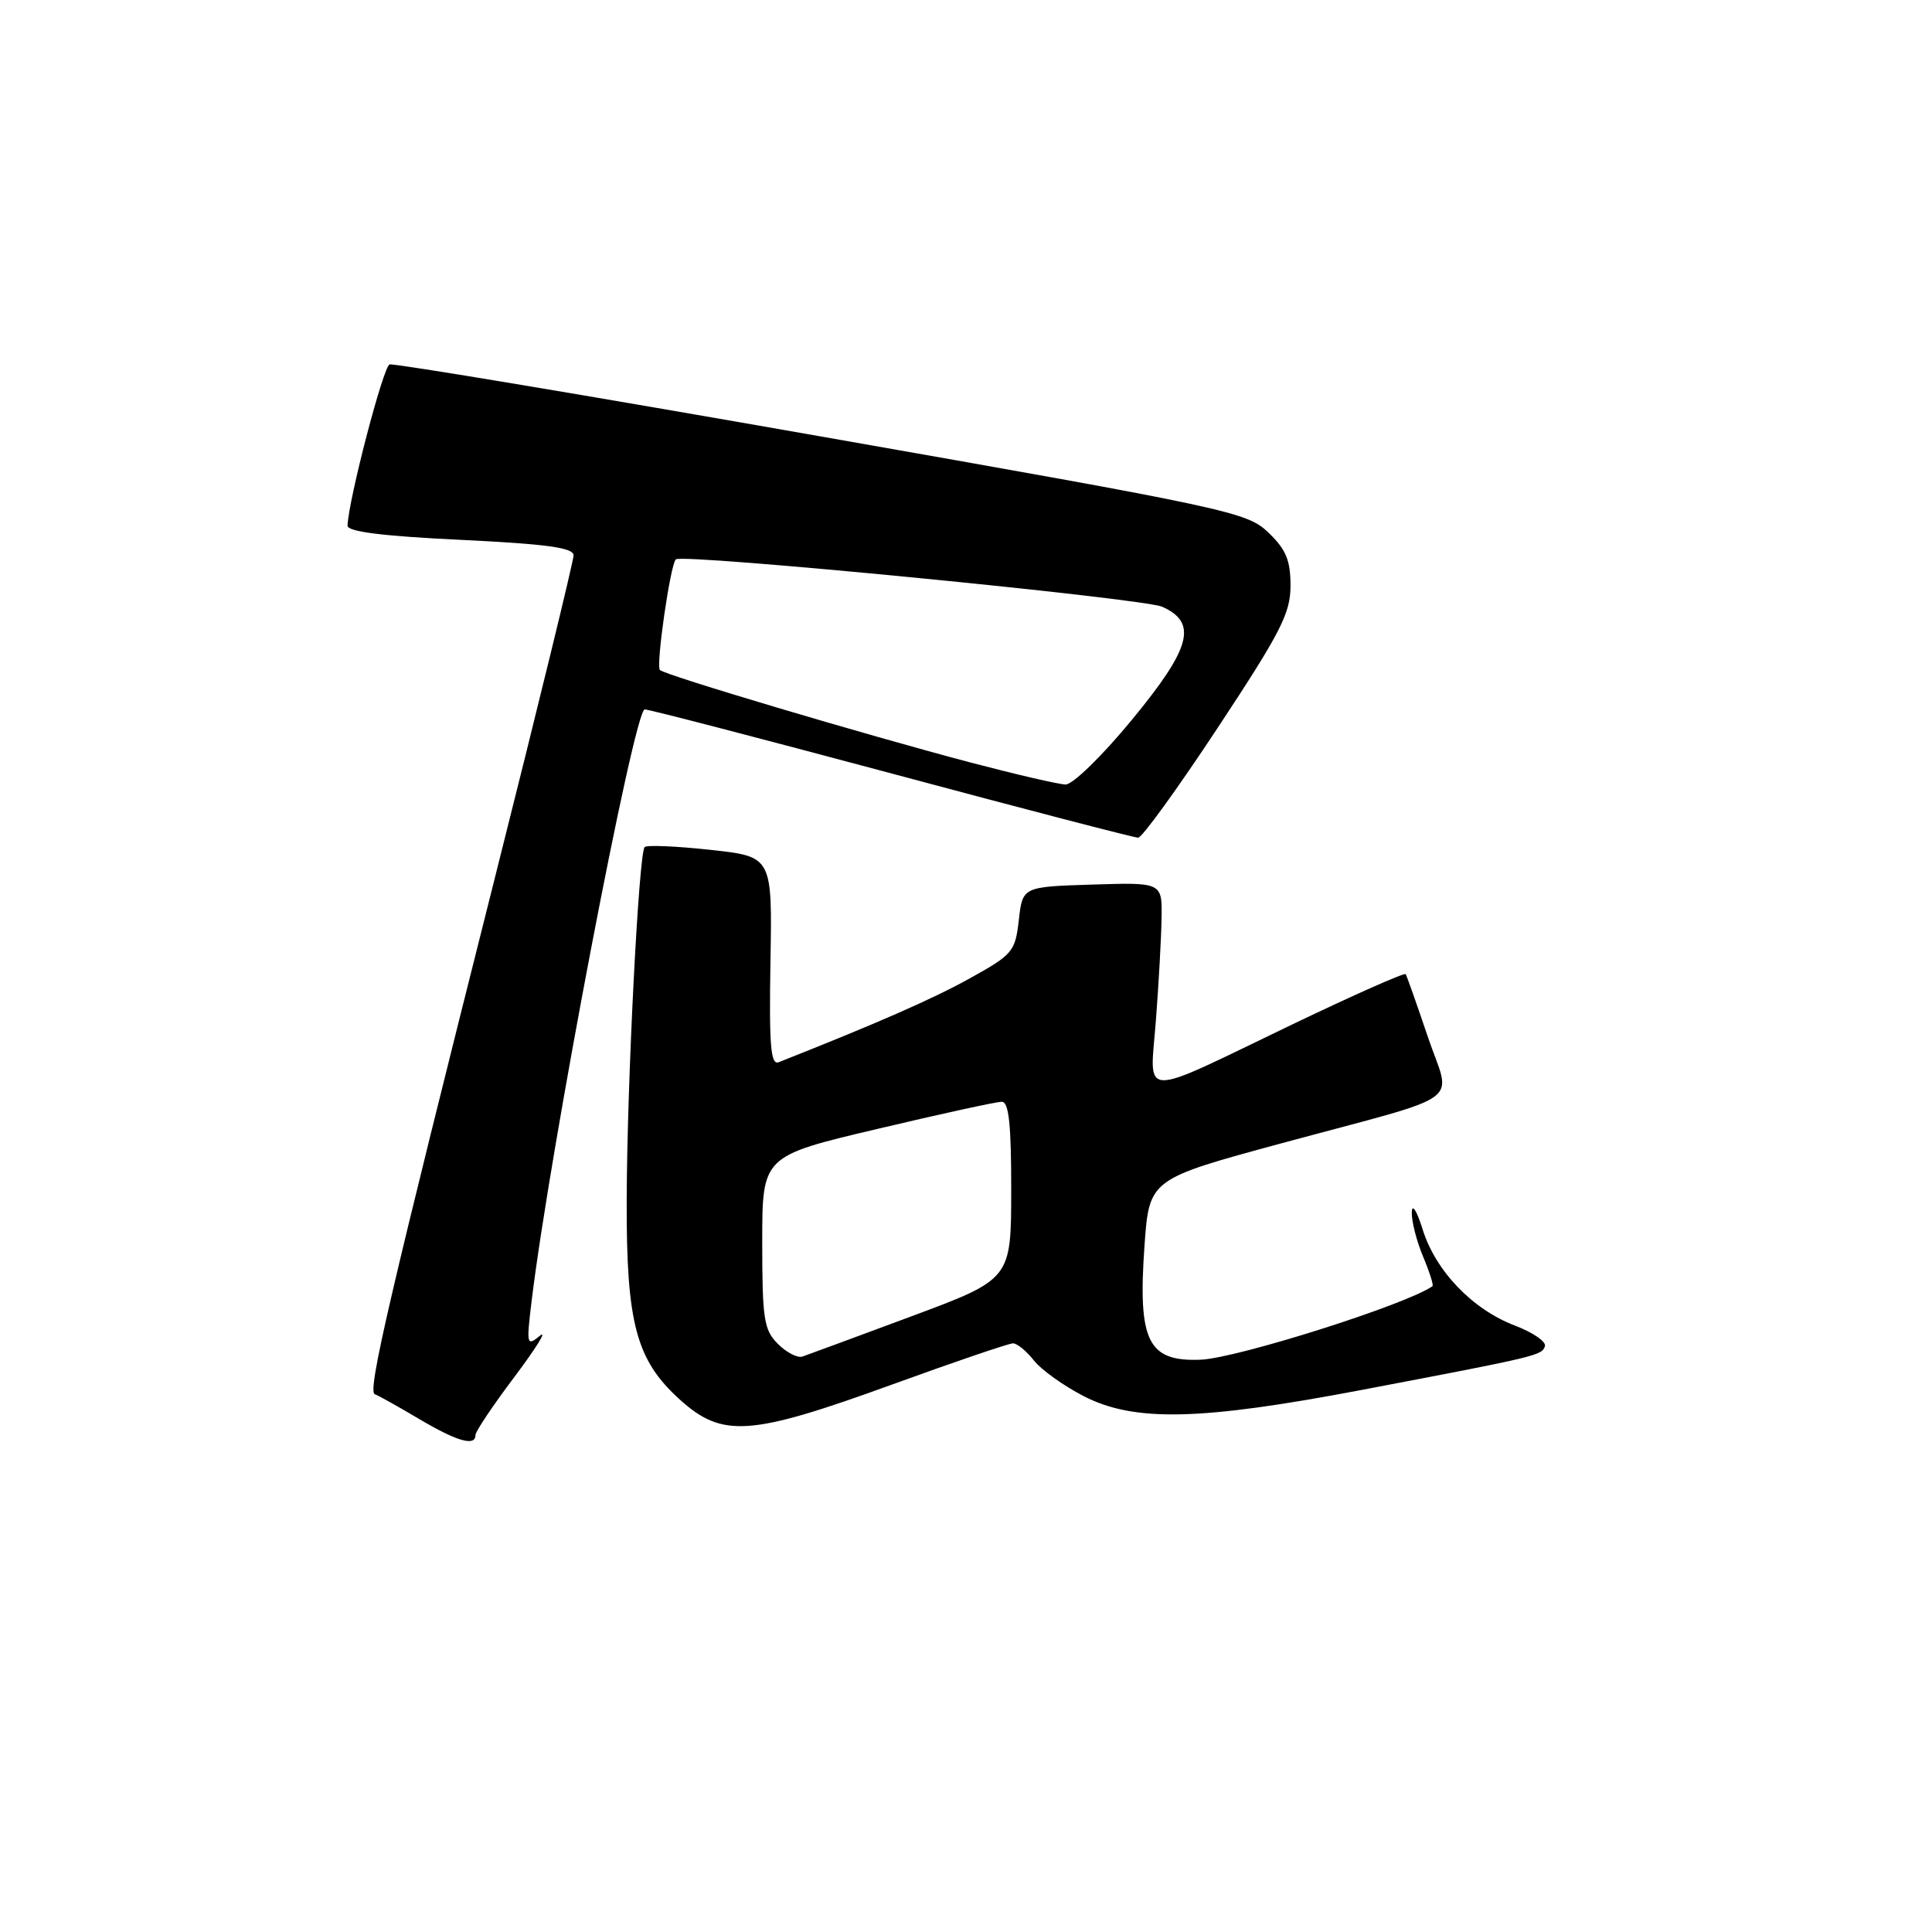 <?xml version="1.0" encoding="UTF-8" standalone="no"?>
<!DOCTYPE svg PUBLIC "-//W3C//DTD SVG 1.1//EN" "http://www.w3.org/Graphics/SVG/1.1/DTD/svg11.dtd" >
<svg xmlns="http://www.w3.org/2000/svg" xmlns:xlink="http://www.w3.org/1999/xlink" version="1.1" viewBox="0 0 256 256">
 <g >
 <path fill="currentColor"
d=" M 63.00 190.15 C 63.00 189.68 65.34 186.19 68.20 182.40 C 71.05 178.60 72.56 176.17 71.55 176.99 C 69.79 178.42 69.74 178.23 70.43 172.49 C 72.84 152.55 84.03 94.00 85.43 94.00 C 86.00 94.00 100.73 97.83 118.17 102.50 C 135.61 107.18 150.30 111.00 150.81 111.00 C 151.33 111.00 156.08 104.43 161.37 96.41 C 169.72 83.76 171.00 81.26 171.00 77.60 C 171.00 74.23 170.40 72.80 168.06 70.56 C 165.23 67.85 163.03 67.37 108.87 57.85 C 77.93 52.41 52.16 48.11 51.62 48.29 C 50.78 48.57 46.19 66.16 46.05 69.65 C 46.02 70.45 50.70 71.04 61.00 71.53 C 72.49 72.09 76.00 72.57 76.00 73.59 C 76.00 74.33 71.32 93.51 65.60 116.21 C 51.56 171.94 48.66 184.38 49.66 184.74 C 50.12 184.90 52.75 186.37 55.50 188.00 C 60.56 191.00 63.00 191.70 63.00 190.15 Z  M 118.09 183.50 C 126.42 180.47 133.68 178.00 134.23 178.00 C 134.77 178.00 136.01 179.02 137.00 180.27 C 137.98 181.52 140.97 183.65 143.64 185.02 C 150.34 188.44 159.06 188.24 180.50 184.16 C 203.78 179.73 204.30 179.61 204.71 178.38 C 204.91 177.78 203.11 176.55 200.72 175.64 C 195.09 173.49 190.22 168.41 188.50 162.88 C 187.73 160.41 187.10 159.43 187.07 160.63 C 187.03 161.80 187.70 164.43 188.56 166.49 C 189.42 168.54 189.98 170.31 189.81 170.43 C 186.31 172.88 163.90 179.98 159.07 180.17 C 152.09 180.44 150.76 177.72 151.65 165.09 C 152.28 156.24 152.28 156.24 169.89 151.47 C 194.81 144.72 192.28 146.57 189.17 137.31 C 187.72 133.02 186.41 129.31 186.26 129.08 C 186.11 128.85 179.35 131.85 171.24 135.74 C 150.61 145.66 152.36 145.71 153.16 135.24 C 153.53 130.43 153.87 124.35 153.91 121.71 C 154.00 116.92 154.00 116.92 144.75 117.21 C 135.50 117.50 135.50 117.50 135.00 121.91 C 134.52 126.10 134.20 126.48 128.50 129.64 C 123.58 132.37 116.28 135.57 103.18 140.75 C 102.12 141.17 101.90 138.55 102.09 127.38 C 102.33 113.50 102.33 113.50 94.14 112.61 C 89.63 112.12 85.71 111.95 85.42 112.24 C 84.64 113.03 83.08 143.62 83.04 159.07 C 82.99 175.36 84.29 180.22 90.08 185.45 C 95.72 190.55 99.38 190.29 118.09 183.50 Z  M 128.50 101.01 C 114.46 97.30 88.12 89.46 87.44 88.78 C 86.89 88.22 88.81 74.86 89.55 74.12 C 90.35 73.31 151.46 79.27 154.00 80.40 C 158.73 82.51 157.83 85.86 149.99 95.37 C 146.04 100.17 142.13 103.98 141.19 103.95 C 140.26 103.93 134.55 102.60 128.50 101.01 Z  M 103.08 178.08 C 101.22 176.22 101.00 174.81 101.00 164.60 C 101.00 153.19 101.00 153.19 116.25 149.59 C 124.64 147.60 132.06 145.98 132.75 145.99 C 133.68 146.00 134.00 149.02 133.99 157.75 C 133.98 169.50 133.98 169.50 120.74 174.43 C 113.46 177.14 106.97 179.53 106.33 179.75 C 105.68 179.97 104.22 179.22 103.08 178.08 Z "/>
</g>
</svg>